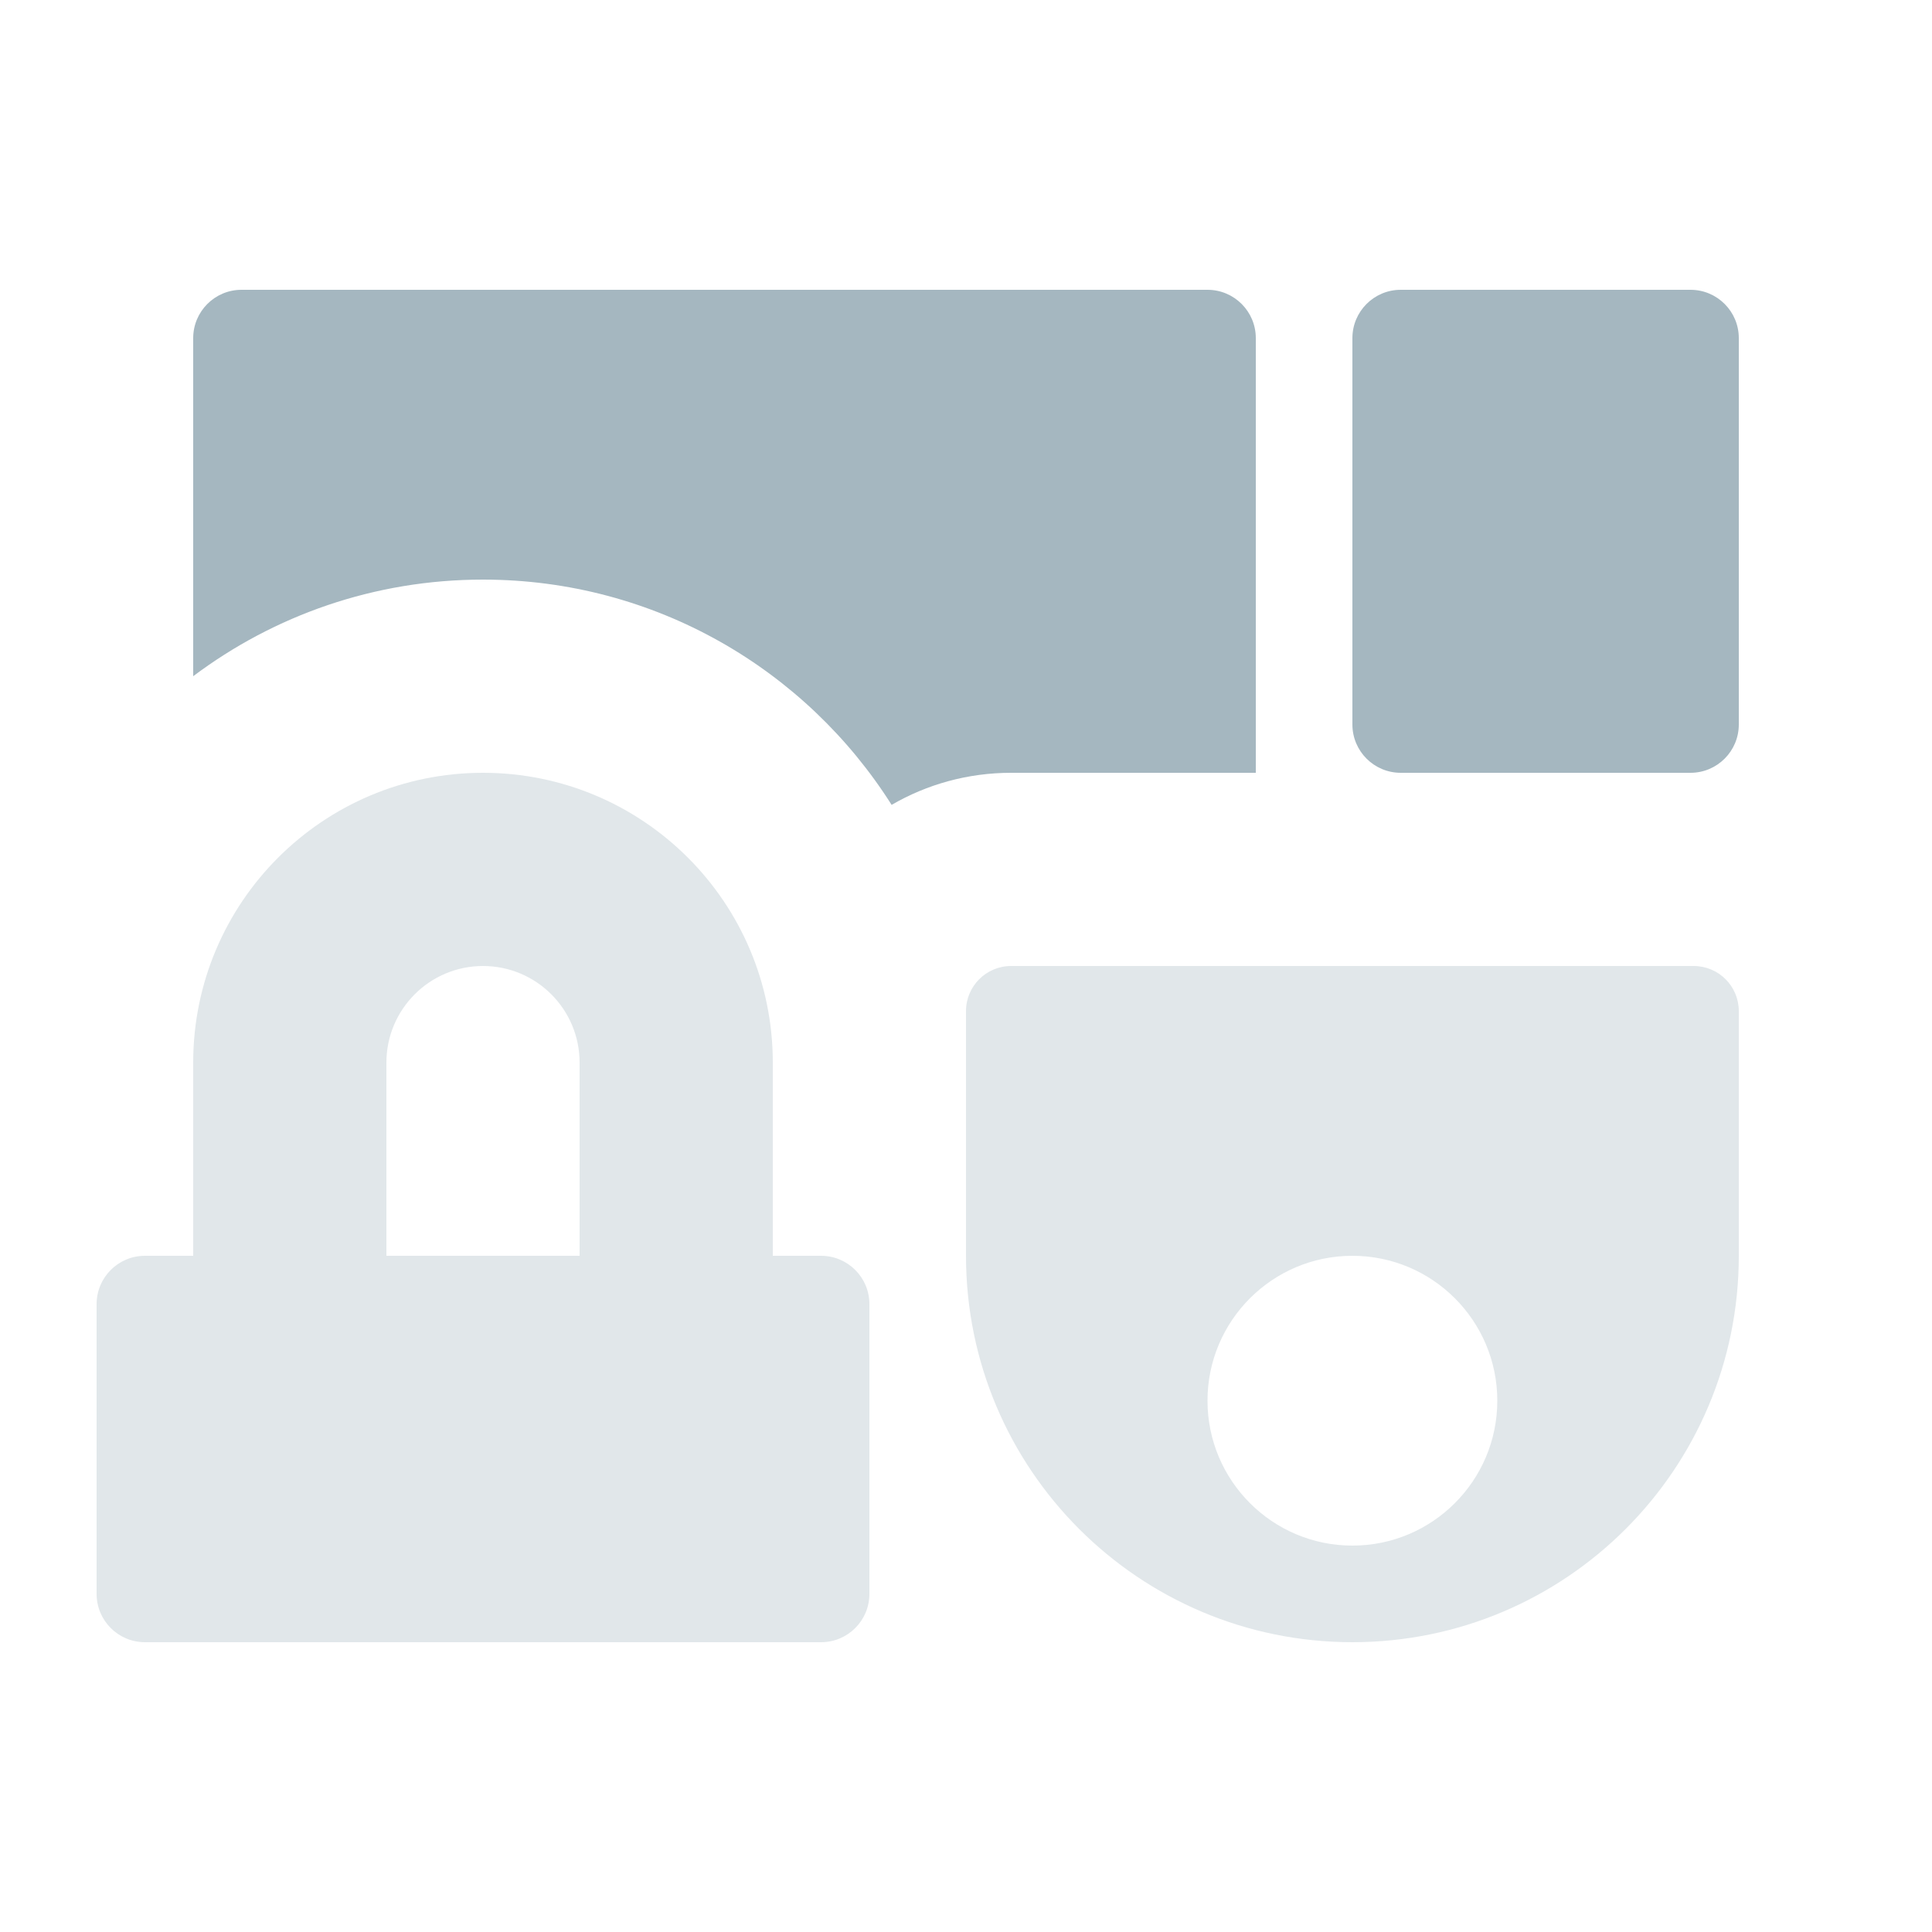 <svg width="20" height="20" viewBox="0 0 20 20" fill="none" xmlns="http://www.w3.org/2000/svg">
<path fill-rule="evenodd" clip-rule="evenodd" d="M2 11C2 9.343 3.343 8 5 8C6.657 8 8 9.343 8 11V13H8.5C8.776 13 9 13.224 9 13.5V16.5C9 16.776 8.776 17 8.5 17H5H1.5C1.224 17 1 16.776 1 16.5V13.5C1 13.224 1.224 13 1.5 13H2V11ZM6 11V13H4V11C4 10.448 4.448 10 5 10C5.552 10 6 10.448 6 11ZM10 10.467C10 10.209 10.209 10 10.467 10H17.533C17.791 10 18 10.209 18 10.467V13C18 15.209 16.209 17 14 17C11.791 17 10 15.209 10 13V10.467ZM15.5 14.5C15.5 15.328 14.828 16 14 16C13.172 16 12.5 15.328 12.5 14.5C12.5 13.672 13.172 13 14 13C14.828 13 15.5 13.672 15.5 14.5Z" fill="#E1E7EA"/>
<path fill-rule="evenodd" clip-rule="evenodd" d="M2.5 3C2.224 3 2 3.224 2 3.5V7C2.836 6.372 3.874 6 5 6C6.781 6 8.344 6.931 9.23 8.332C9.593 8.121 10.016 8 10.467 8H13V3.5C13 3.224 12.776 3 12.5 3H2.5ZM18 7.5C18 7.776 17.776 8 17.5 8H14.5C14.224 8 14 7.776 14 7.5V3.5C14 3.224 14.224 3 14.5 3H17.5C17.776 3 18 3.224 18 3.5V7.5Z" fill="#A5B7C0"/>
</svg>
